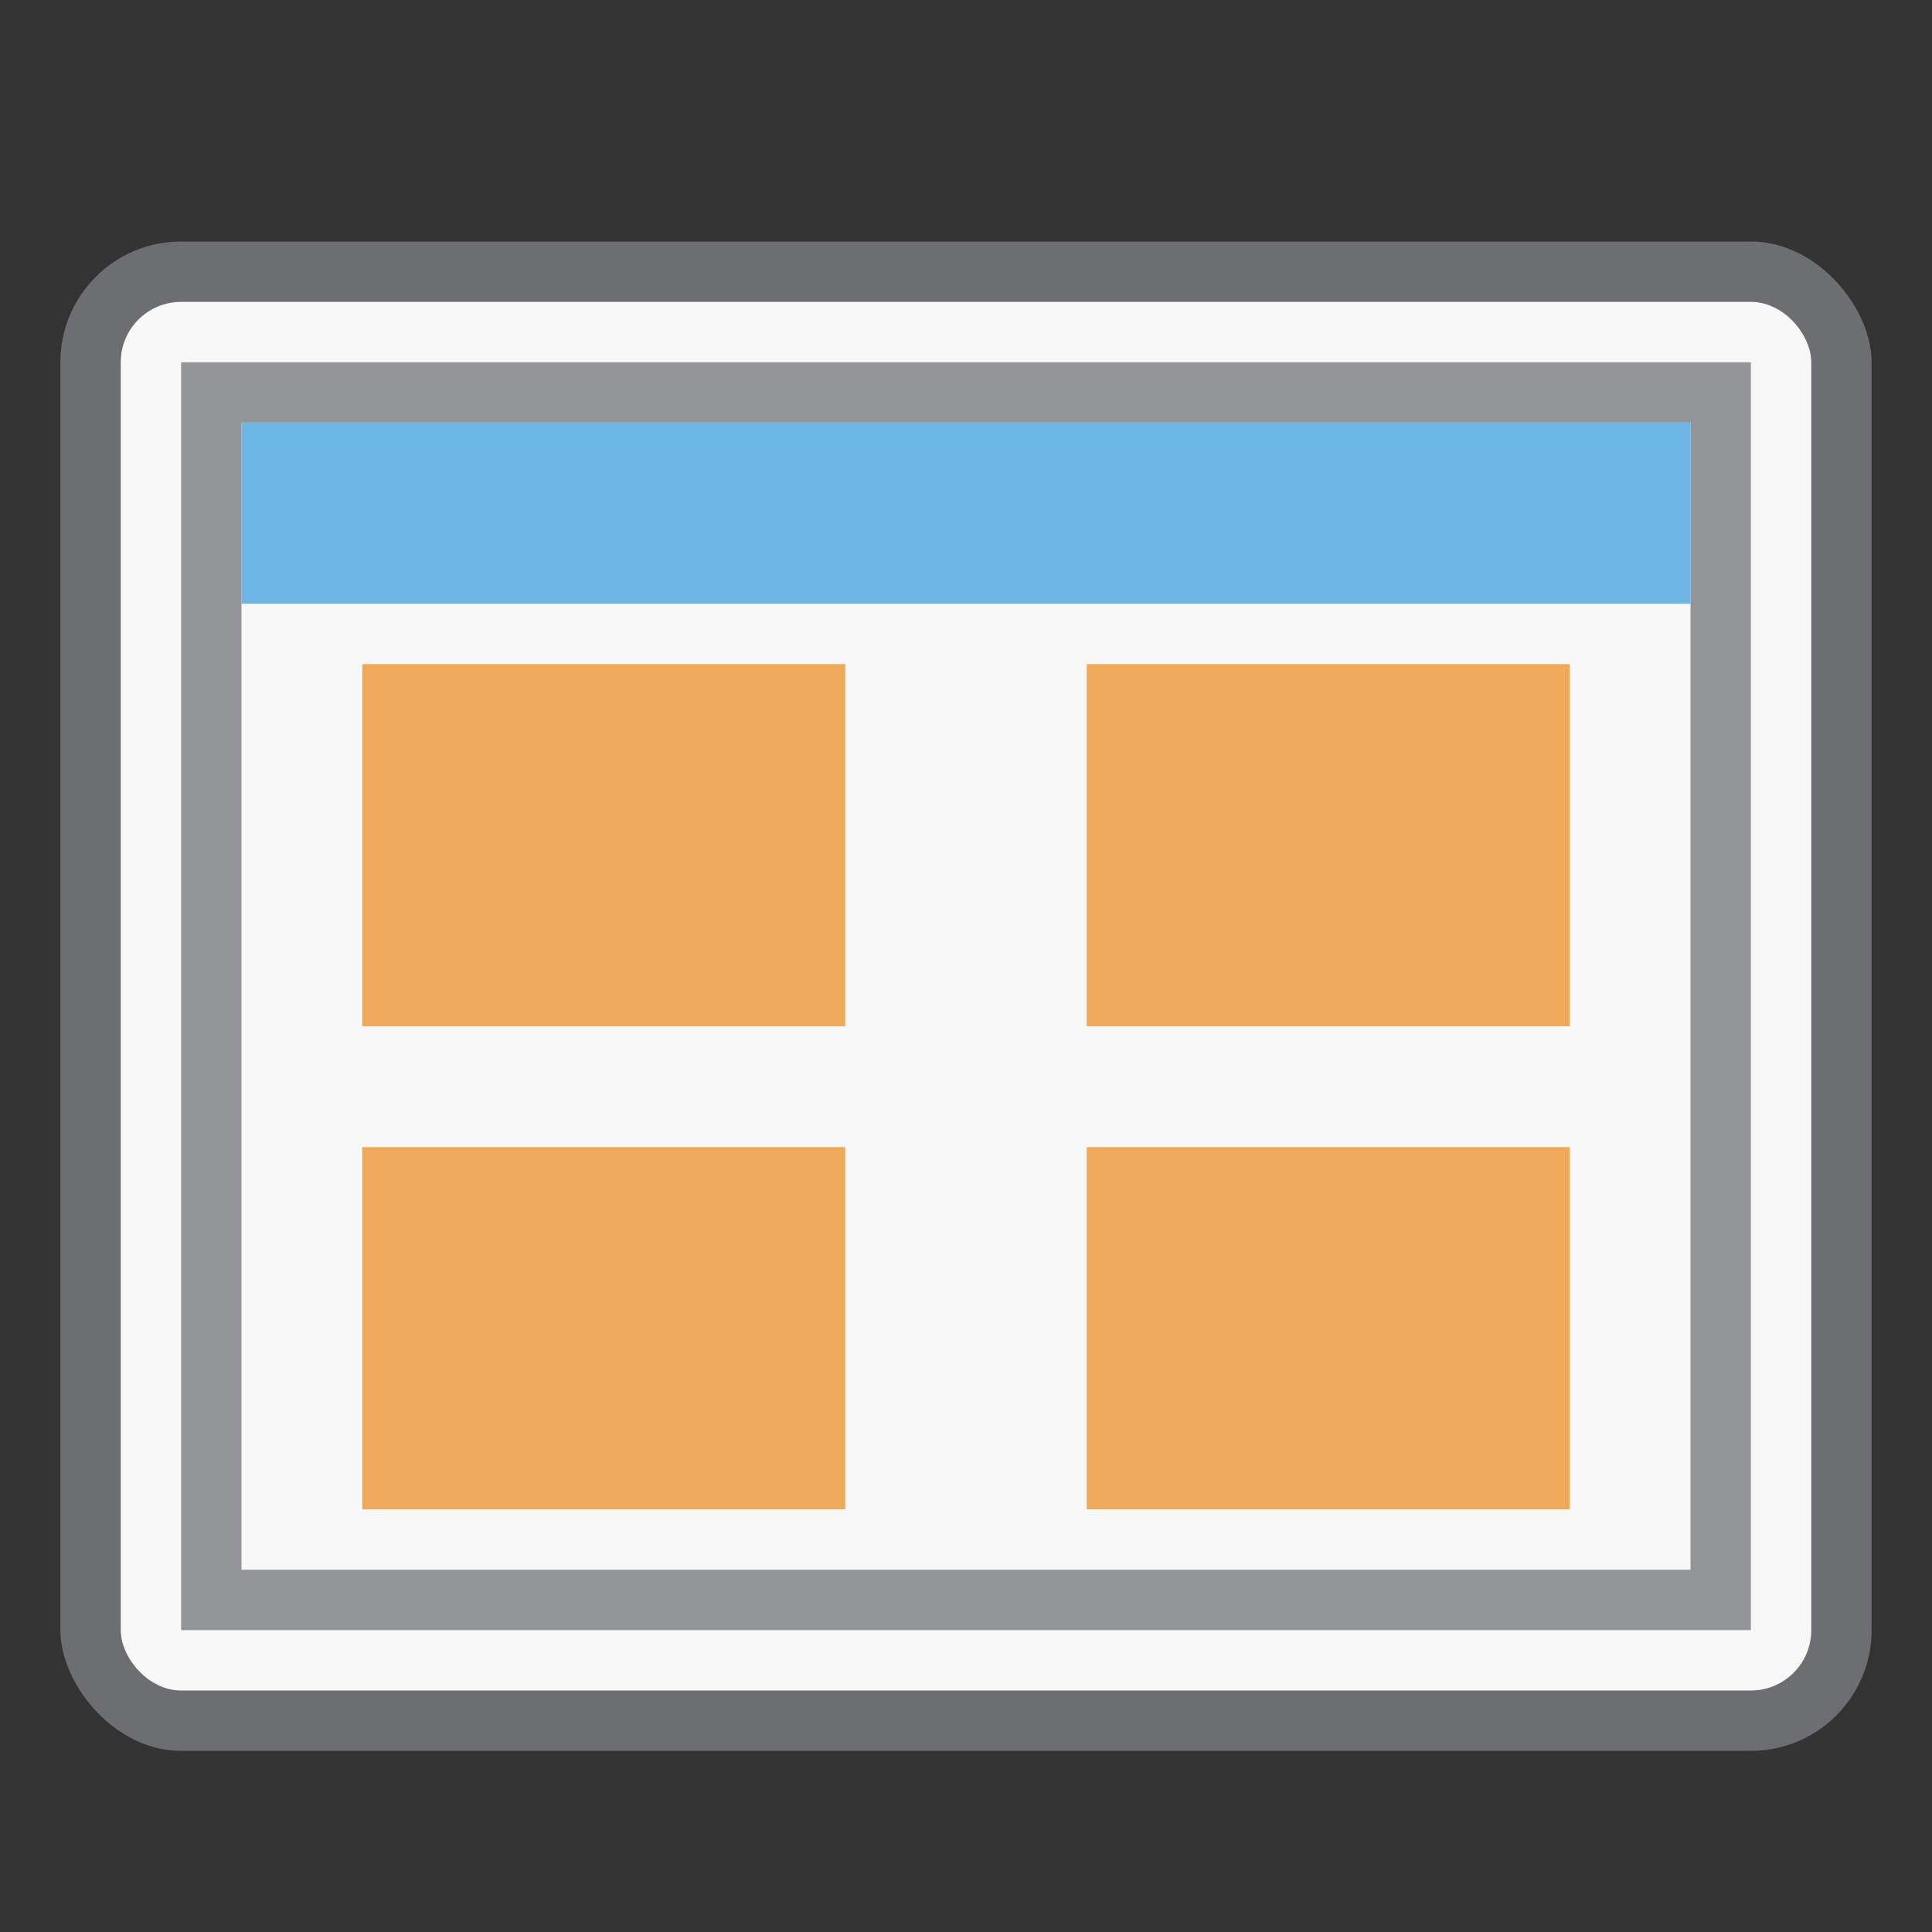 <svg id="Icons" xmlns="http://www.w3.org/2000/svg" viewBox="0 0 32 32"><rect x="0" y="0" width="32" height="32" fill="#333333" stroke="none"/><defs><style>.cls-1{fill:#6d6e71}.cls-2{fill:#f8f8f8}.cls-3{fill:#939598}.cls-4{fill:#6db5e3}.cls-5{fill:none}.cls-6{fill:#eeaa5a}</style></defs><title>site32</title><rect class="cls-1" x="1" y="4" width="30" height="25" rx="2" ry="2"/><rect class="cls-2" x="2" y="5" width="28" height="23" rx="1" ry="1"/><path class="cls-3" d="M29 27H3V6h26v21z"/><path class="cls-2" d="M28 26H4V7h24v19z"/><path class="cls-4" d="M4 7h24v3H4z"/><path class="cls-5" d="M0 0h32v32H0z"/><path class="cls-6" d="M6 19h8v6H6zM6 11h8v6H6zM18 19h8v6h-8zM18 11h8v6h-8z"/></svg>